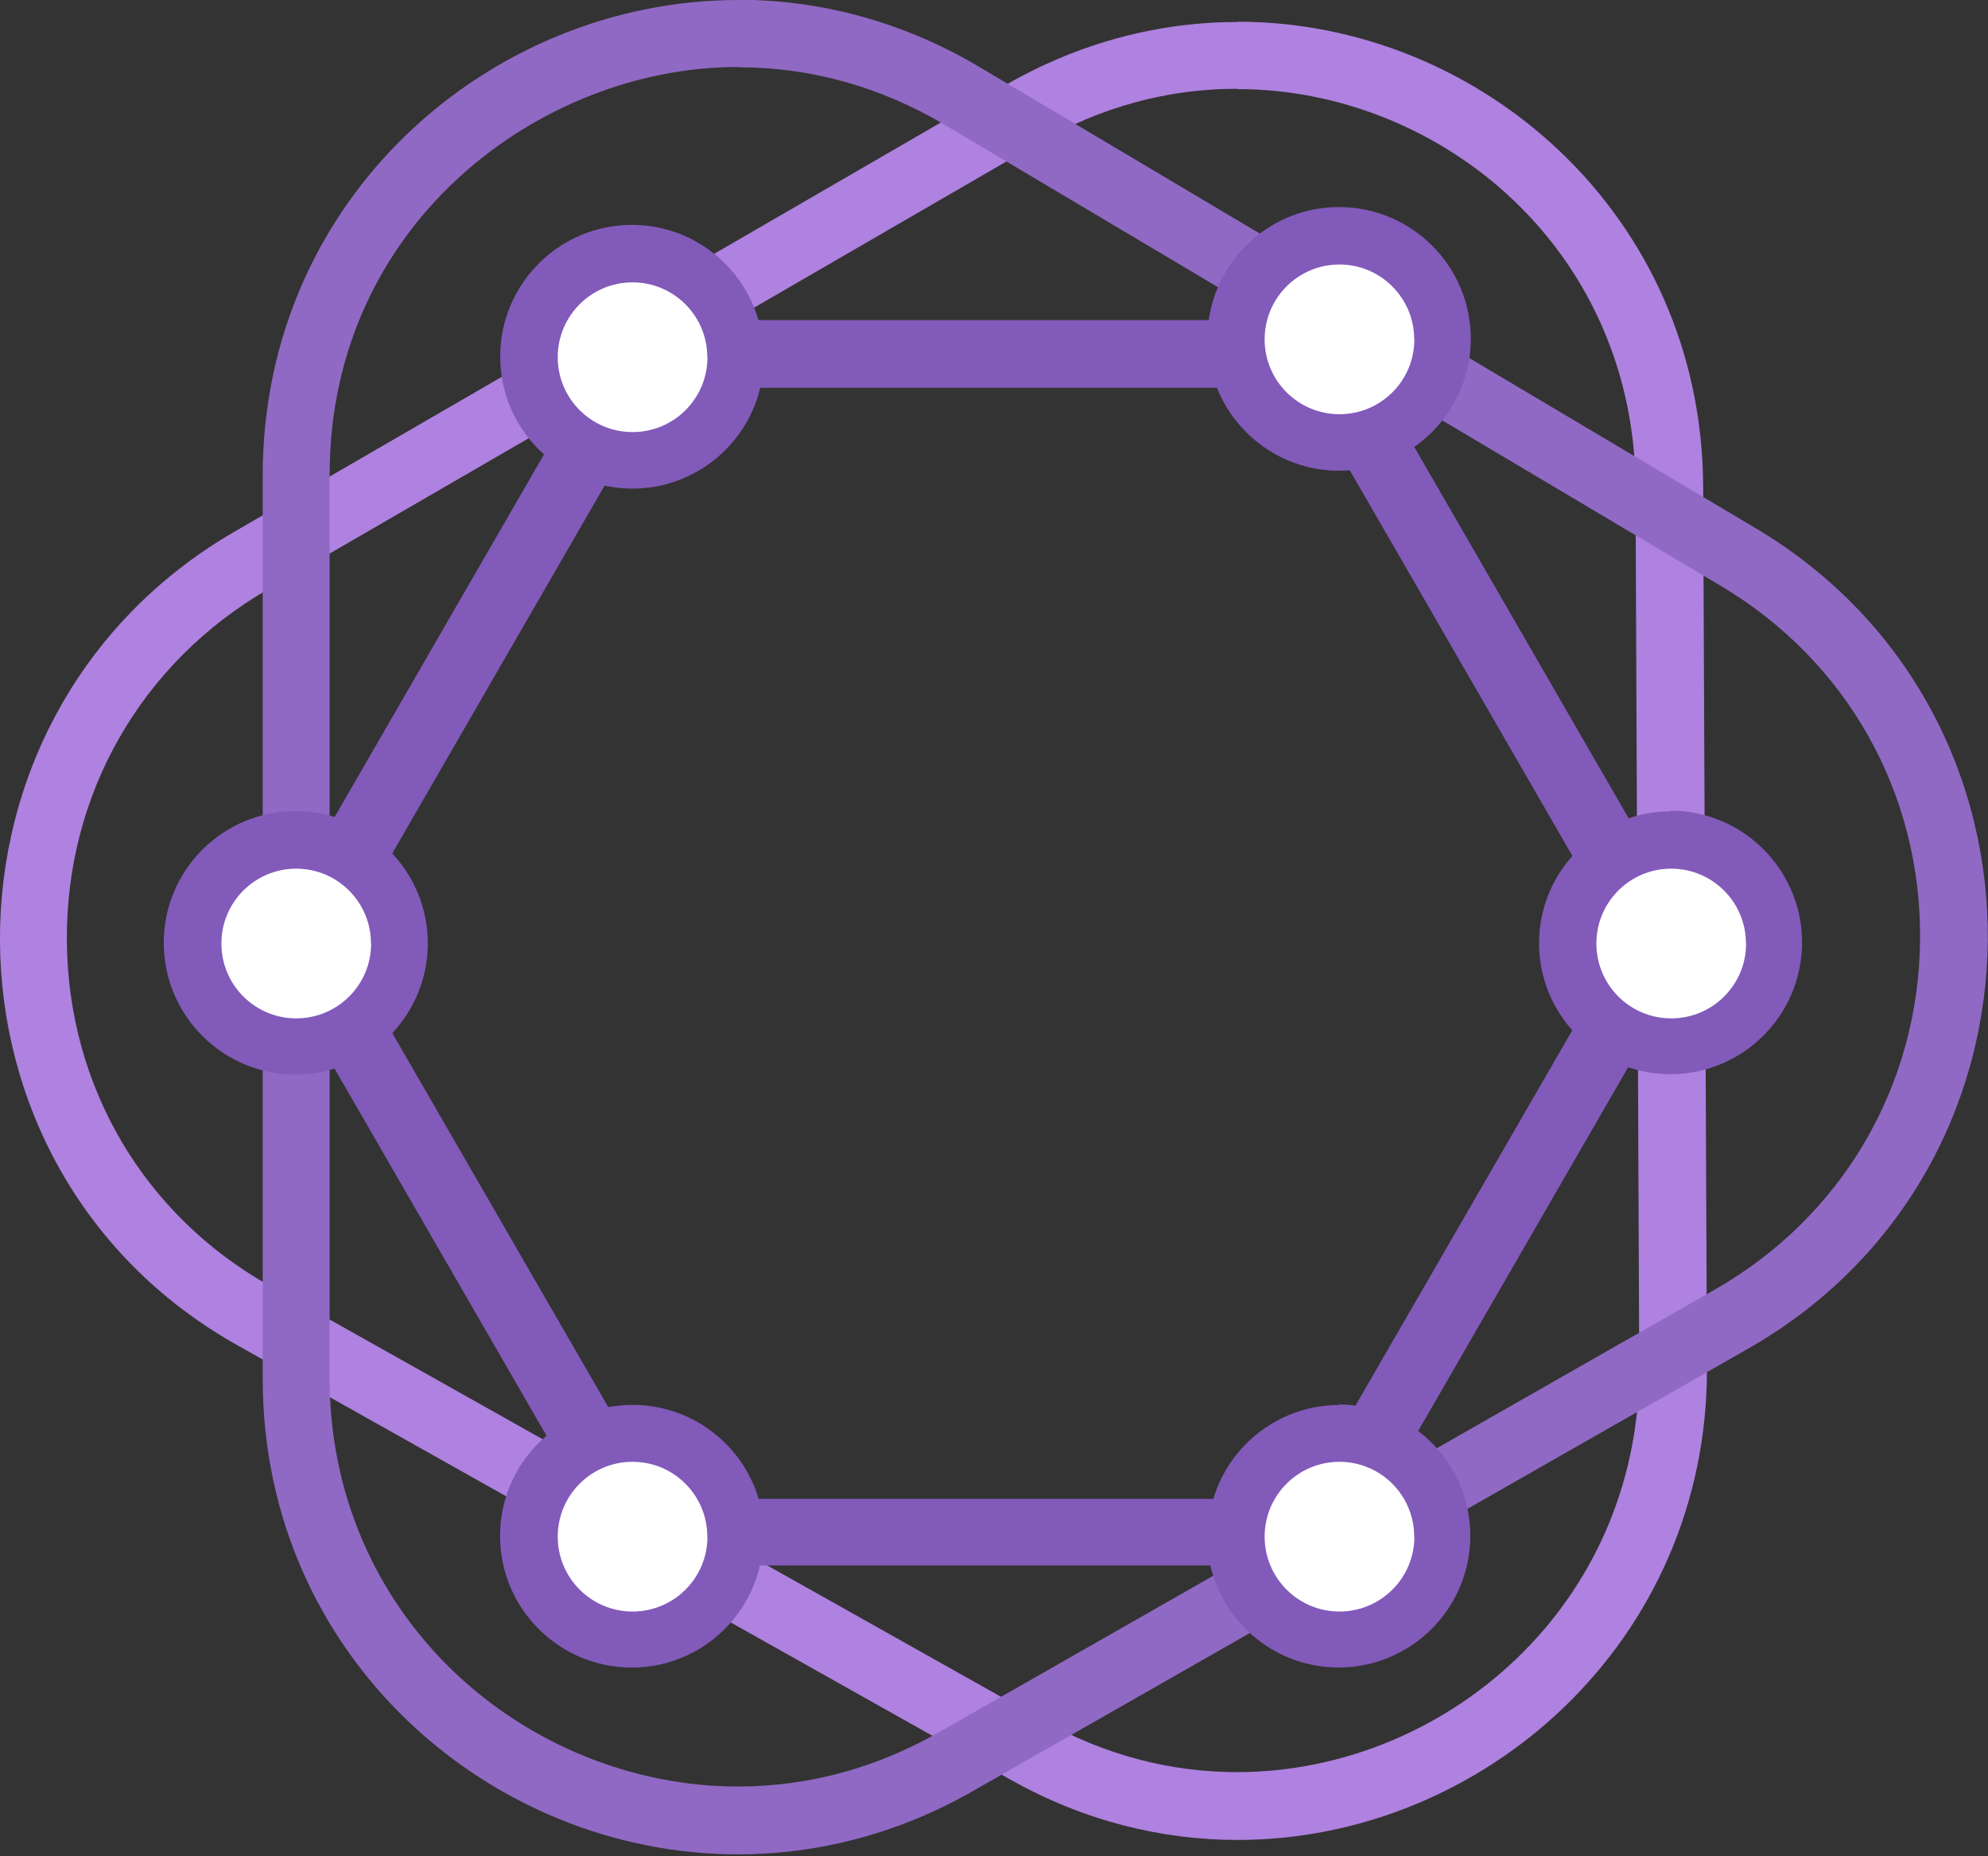 <svg viewBox="0 0 256 239" xmlns="http://www.w3.org/2000/svg"><rect x="0" y="0" width="256" height="239" fill="#333333" stroke="none"/><path fill="#AF81E0" d="M159.41 2.83c-10.04 0-20.35 2.57-30.07 8.205l-99.13 57.42c-40.432 23.42-40.247 81.96.33 104.76l99.61 55.97c9.46 5.32 19.47 7.75 29.22 7.75 31.61 0 60.6-25.54 60.44-60.89l-.49-113.41c-.15-34.96-28.73-59.84-59.94-59.84m0 8.68c13.07 0 26.04 5.24 35.6 14.39 10.02 9.59 15.57 22.657 15.63 36.78l.48 113.406c.05 13.93-5.25 26.97-14.95 36.7 -9.78 9.82-23.2 15.45-36.82 15.45 -8.73 0-17.13-2.24-24.97-6.64L34.73 165.58c-16.23-9.12-25.99-25.73-26.12-44.43 -.13-18.88 9.55-35.79 25.87-45.25l99.13-57.43c8.05-4.67 16.7-7.04 25.71-7.04"/><path fill="#9069C4" d="M95.07 0C63.16 0 33.83 25.48 33.83 61.22v116.35c0 35.661 29.275 61.22 61.21 61.22 10.08 0 20.42-2.55 30.2-8.125l99.9-57.01c40.7-23.23 41.21-81.72.92-105.65L126.15 8.64C116.12 2.68 105.44-.03 95.03-.03m0 8.689c9.38 0 18.35 2.5 26.67 7.44l99.9 59.351c16.23 9.64 25.82 26.66 25.655 45.544 -.17 18.87-10.06 35.73-26.45 45.08l-99.91 57c-8.13 4.63-16.84 6.98-25.91 6.98 -13.43 0-26.76-5.41-36.58-14.82 -10.29-9.87-15.96-23.26-15.96-37.72V61.16c0-32.449 27.27-52.534 52.54-52.534"/><path fill="#825ABA" d="M215.22 129.78c-.31 0-.59-.06-.89-.09l4.72-8.19 -4.73-8.19c.29-.04.58-.09.88-.09 4.56 0 8.27 3.71 8.27 8.27s-3.71 8.27-8.28 8.27v0Zm-42.73 51.14c-7.68 0-14.16 5.1-16.25 12.09H97.7c-2.1-6.994-8.57-12.1-16.25-12.1 -1.07 0-2.11.11-3.12.29l-27.81-48.16c2.83-3.04 4.57-7.09 4.57-11.57s-1.75-8.54-4.58-11.57L77.85 62.54c1.15.24 2.35.38 3.58.38 7.99 0 14.68-5.54 16.47-12.982h58.809c2.49 6.25 8.6 10.68 15.74 10.68 .46 0 .91-.04 1.36-.07l28.67 49.666c-2.66 2.99-4.29 6.92-4.29 11.23 0 4.31 1.62 8.24 4.28 11.23L174.55 181c-.71-.09-1.42-.15-2.14-.15v0Zm-6.66 12.09c.89-1.22 2.08-2.19 3.49-2.78l-1.61 2.77h-1.9Zm14.92 4.86c0 4.56-3.72 8.27-8.28 8.27 -3.18 0-5.91-1.82-7.3-4.46h7.55l5.58-9.68c1.5 1.49 2.43 3.56 2.43 5.85v0Zm-97.447-8.05c1.96.45 3.64 1.6 4.8 3.17h-2.97l-1.84-3.18Zm-1.86 16.31c-4.57 0-8.28-3.72-8.28-8.28 0-1.93.69-3.69 1.8-5.09l5.14 8.91h8.62c-1.39 2.63-4.12 4.45-7.3 4.45v0Zm-43.31-76.39c-4.57 0-8.28-3.72-8.28-8.28 0-4.57 3.71-8.28 8.27-8.28 .14 0 .28.03.42.04l-4.76 8.23 4.75 8.22c-.15 0-.29.04-.43.04v0Zm8.27-8.28c0 1.16-.25 2.26-.68 3.26l-1.89-3.27 1.88-3.27c.43 1 .67 2.1.67 3.26v0Zm42.24-71.516c-1.22 2.18-3.37 3.75-5.93 4.16l2.4-4.17h3.51Zm-15.49-3.99c0-4.561 3.71-8.28 8.27-8.28 2.81 0 5.29 1.41 6.78 3.56H80.09l-5.45 9.43c-.94-1.35-1.5-2.97-1.5-4.73v0Zm94.965 4.71c-.35-.22-.67-.47-.99-.73h.56l.42.73Zm4.33-15.29c4.56 0 8.27 3.71 8.27 8.27 0 2.54-1.18 4.78-2.99 6.308l-5.04-8.72h-8.131c1.03-3.39 4.15-5.87 7.87-5.87v0Zm34.44 86.071c0-.97.19-1.875.5-2.74l1.57 2.73 -1.58 2.73c-.31-.86-.51-1.78-.51-2.74v0Zm8.27-16.97c-1.91 0-3.73.32-5.43.9l-27.61-47.822c4.39-3.07 7.28-8.16 7.28-13.92 0-9.37-7.6-16.97-16.97-16.97 -8.55 0-15.6 6.33-16.78 14.555h-57.98c-2.05-7.08-8.56-12.26-16.286-12.26 -9.37 0-16.97 7.59-16.97 16.96 0 5.01 2.18 9.5 5.64 12.6l-26.96 46.689c-1.59-.5-3.29-.76-5.04-.76 -9.37 0-16.963 7.59-16.963 16.96 0 9.36 7.59 16.96 16.963 16.96 1.75 0 3.442-.27 5.03-.76l27.292 47.27c-3.66 3.11-5.98 7.73-5.98 12.9 0 9.36 7.59 16.96 16.96 16.96 8.05 0 14.77-5.62 16.51-13.15h58c1.73 7.52 8.46 13.14 16.51 13.14 9.36 0 16.96-7.6 16.96-16.97 0-5.51-2.64-10.4-6.71-13.49l27.04-46.84c1.7.57 3.52.9 5.43.9 9.36 0 16.96-7.6 16.96-16.97 0-9.369-7.6-16.97-16.97-16.97v0Z"/><g fill="#FFF"><path d="M182.13 43.71c0 5.32-4.32 9.63-9.64 9.63 -5.33 0-9.64-4.32-9.64-9.64 0-5.33 4.31-9.64 9.63-9.64 5.32 0 9.63 4.314 9.63 9.63"/><path d="M91.1 46.01c0 5.32-4.32 9.63-9.64 9.63 -5.33 0-9.64-4.314-9.64-9.64 0-5.33 4.31-9.64 9.63-9.64 5.32 0 9.63 4.31 9.63 9.63"/><path d="M47.79 121.51c0 5.32-4.32 9.63-9.64 9.63 -5.33 0-9.64-4.32-9.64-9.64 0-5.33 4.31-9.64 9.63-9.64 5.32 0 9.63 4.31 9.63 9.63"/><path d="M91.1 197.89c0 5.32-4.32 9.63-9.64 9.63 -5.33 0-9.64-4.32-9.64-9.64 0-5.33 4.31-9.64 9.63-9.64 5.32 0 9.63 4.31 9.63 9.63"/><path d="M182.13 197.89c0 5.32-4.32 9.63-9.64 9.63 -5.33 0-9.64-4.32-9.64-9.64 0-5.33 4.31-9.64 9.63-9.64 5.32 0 9.63 4.31 9.63 9.63"/><path d="M224.85 121.51c0 5.32-4.32 9.63-9.64 9.63 -5.33 0-9.64-4.32-9.64-9.64 0-5.33 4.31-9.64 9.63-9.64 5.32 0 9.63 4.31 9.63 9.63"/></g></svg>